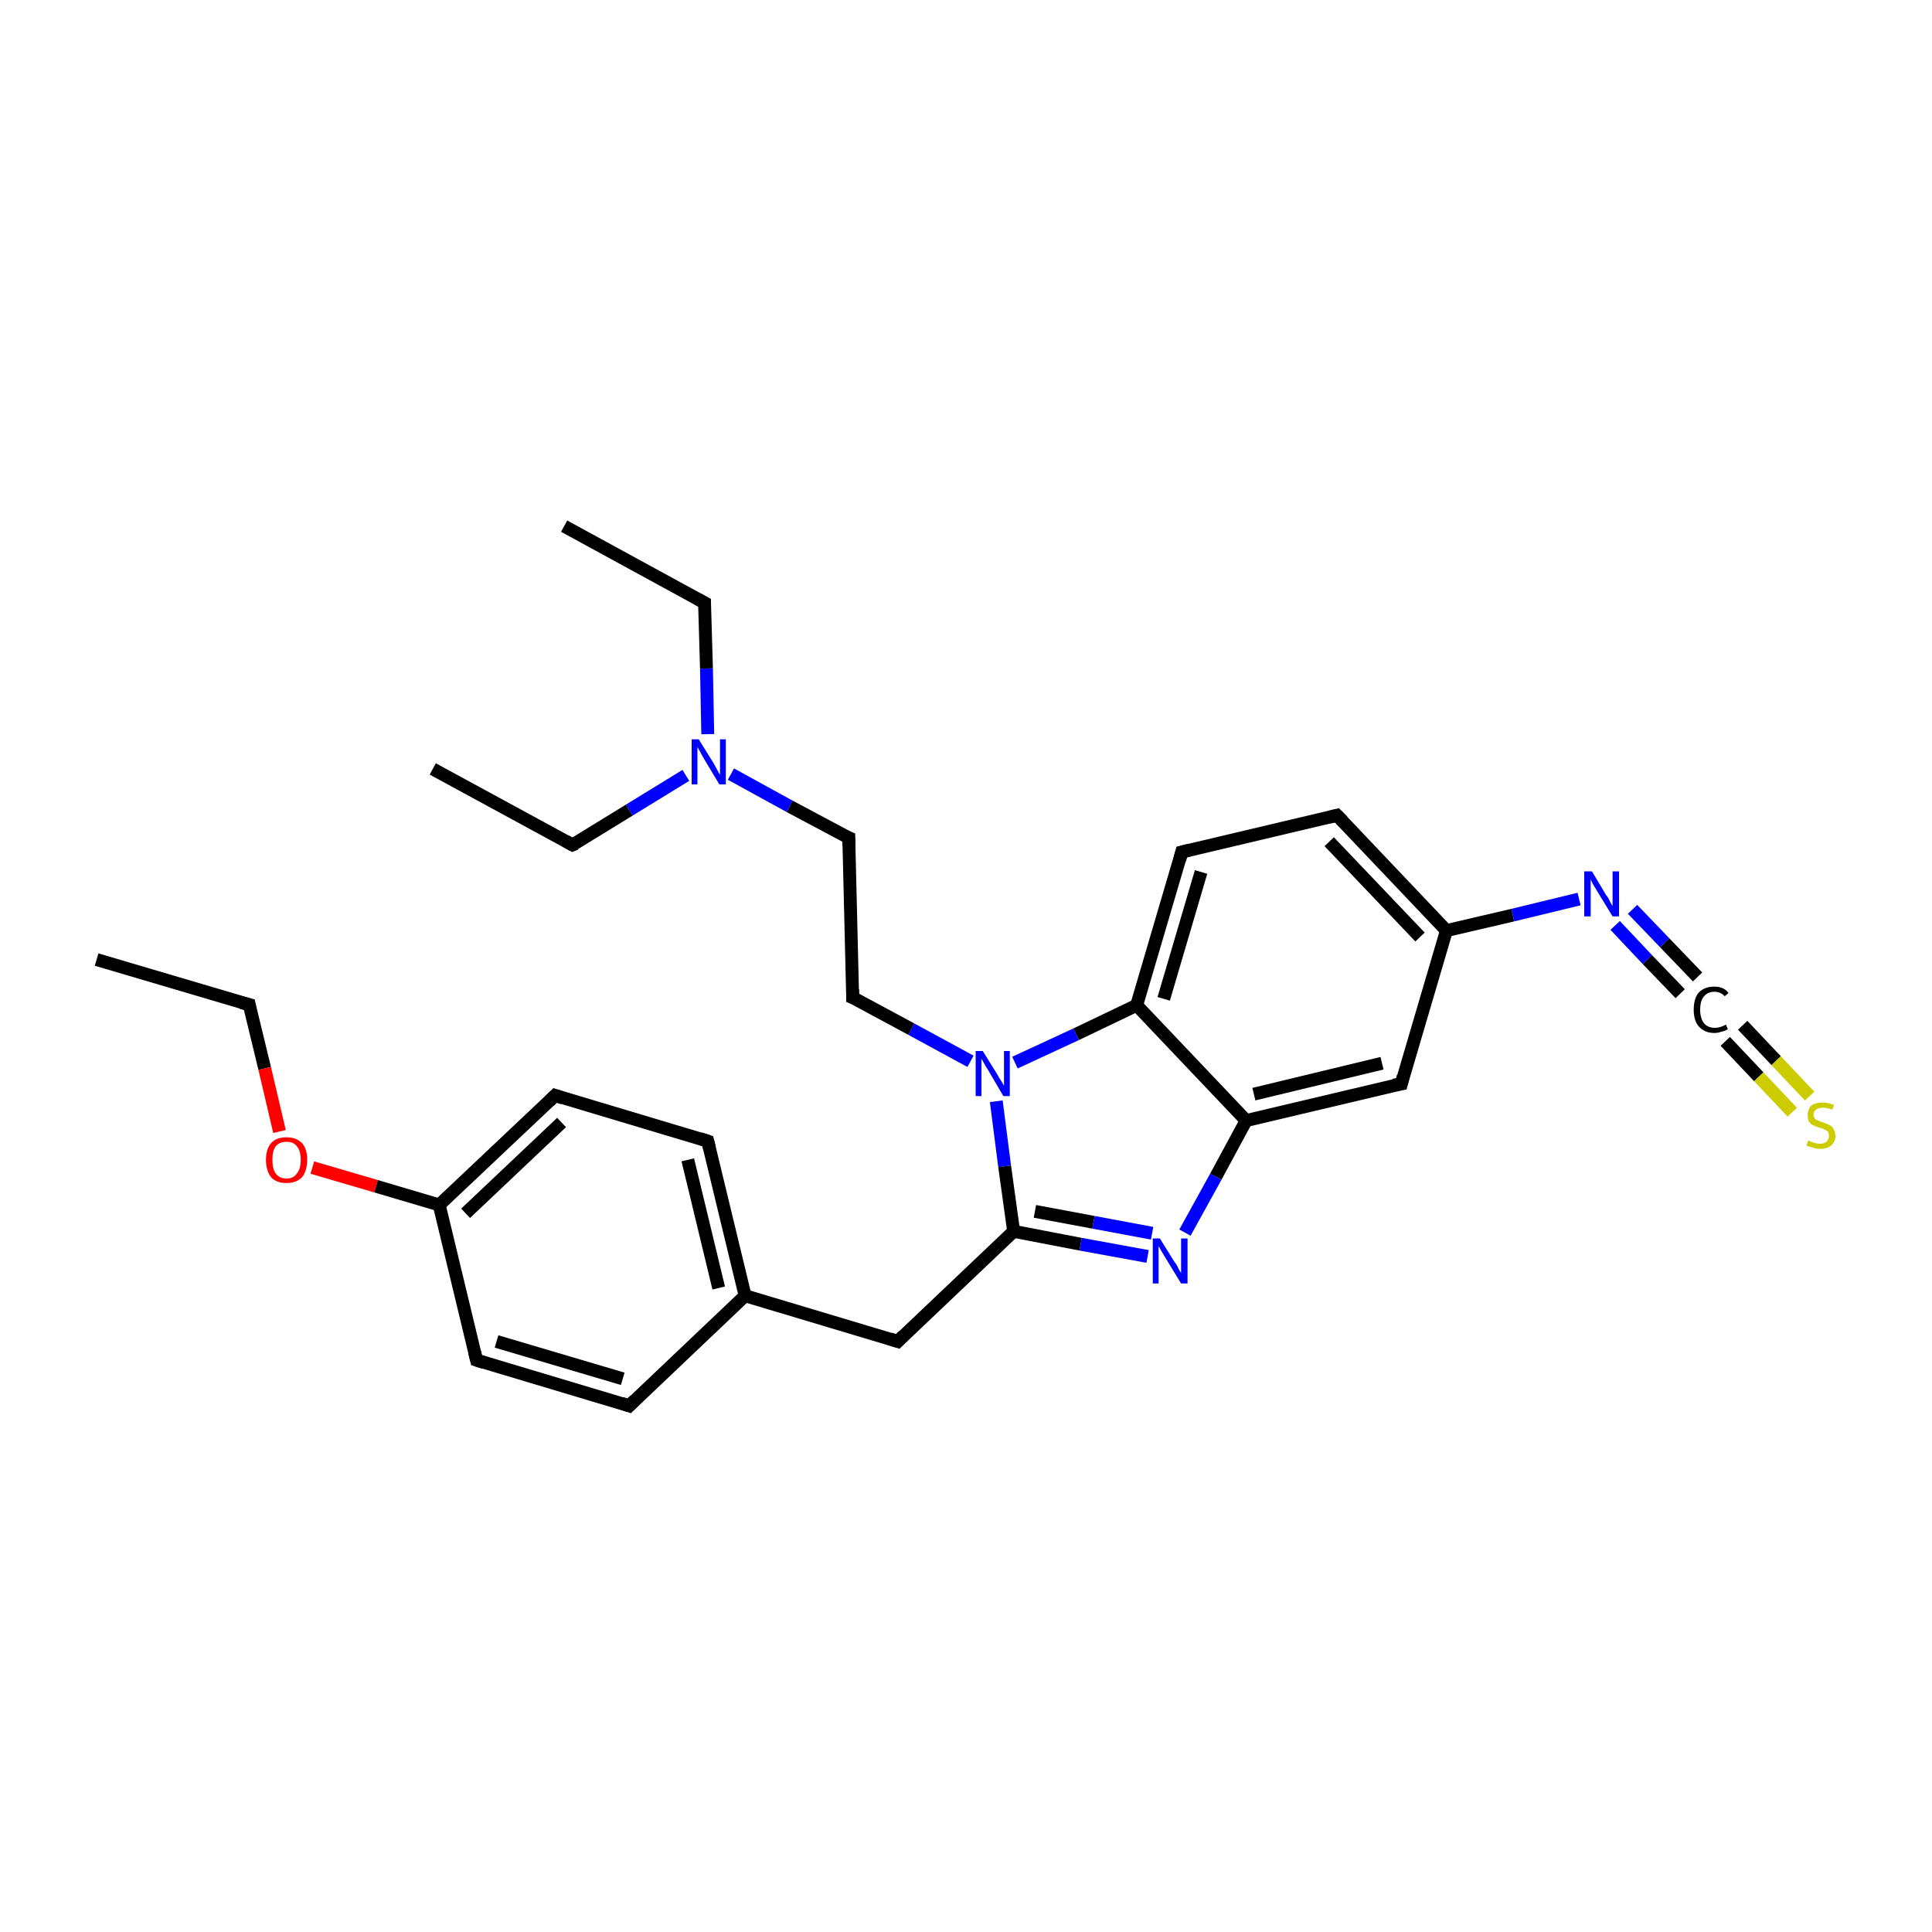 <?xml version='1.0' encoding='iso-8859-1'?>
<svg version='1.1' baseProfile='full'
              xmlns='http://www.w3.org/2000/svg'
                      xmlns:rdkit='http://www.rdkit.org/xml'
                      xmlns:xlink='http://www.w3.org/1999/xlink'
                  xml:space='preserve'
width='300px' height='300px' viewBox='0 0 300 300'>
<!-- END OF HEADER -->
<rect style='opacity:1.0;fill:#FFFFFF;stroke:none' width='300.0' height='300.0' x='0.0' y='0.0'> </rect>
<path class='bond-0 atom-0 atom-1' d='M 15.0,149.0 L 38.7,156.0' style='fill:none;fill-rule:evenodd;stroke:#000000;stroke-width:2.0px;stroke-linecap:butt;stroke-linejoin:miter;stroke-opacity:1' />
<path class='bond-1 atom-1 atom-2' d='M 38.7,156.0 L 41.1,165.9' style='fill:none;fill-rule:evenodd;stroke:#000000;stroke-width:2.0px;stroke-linecap:butt;stroke-linejoin:miter;stroke-opacity:1' />
<path class='bond-1 atom-1 atom-2' d='M 41.1,165.9 L 43.4,175.7' style='fill:none;fill-rule:evenodd;stroke:#FF0000;stroke-width:2.0px;stroke-linecap:butt;stroke-linejoin:miter;stroke-opacity:1' />
<path class='bond-2 atom-2 atom-3' d='M 48.5,181.3 L 58.4,184.2' style='fill:none;fill-rule:evenodd;stroke:#FF0000;stroke-width:2.0px;stroke-linecap:butt;stroke-linejoin:miter;stroke-opacity:1' />
<path class='bond-2 atom-2 atom-3' d='M 58.4,184.2 L 68.2,187.1' style='fill:none;fill-rule:evenodd;stroke:#000000;stroke-width:2.0px;stroke-linecap:butt;stroke-linejoin:miter;stroke-opacity:1' />
<path class='bond-3 atom-3 atom-4' d='M 68.2,187.1 L 86.2,170.1' style='fill:none;fill-rule:evenodd;stroke:#000000;stroke-width:2.0px;stroke-linecap:butt;stroke-linejoin:miter;stroke-opacity:1' />
<path class='bond-3 atom-3 atom-4' d='M 72.3,188.4 L 87.2,174.3' style='fill:none;fill-rule:evenodd;stroke:#000000;stroke-width:2.0px;stroke-linecap:butt;stroke-linejoin:miter;stroke-opacity:1' />
<path class='bond-4 atom-4 atom-5' d='M 86.2,170.1 L 109.9,177.2' style='fill:none;fill-rule:evenodd;stroke:#000000;stroke-width:2.0px;stroke-linecap:butt;stroke-linejoin:miter;stroke-opacity:1' />
<path class='bond-5 atom-5 atom-6' d='M 109.9,177.2 L 115.7,201.2' style='fill:none;fill-rule:evenodd;stroke:#000000;stroke-width:2.0px;stroke-linecap:butt;stroke-linejoin:miter;stroke-opacity:1' />
<path class='bond-5 atom-5 atom-6' d='M 106.8,180.1 L 111.6,200.0' style='fill:none;fill-rule:evenodd;stroke:#000000;stroke-width:2.0px;stroke-linecap:butt;stroke-linejoin:miter;stroke-opacity:1' />
<path class='bond-6 atom-6 atom-7' d='M 115.7,201.2 L 139.4,208.3' style='fill:none;fill-rule:evenodd;stroke:#000000;stroke-width:2.0px;stroke-linecap:butt;stroke-linejoin:miter;stroke-opacity:1' />
<path class='bond-7 atom-7 atom-8' d='M 139.4,208.3 L 157.4,191.2' style='fill:none;fill-rule:evenodd;stroke:#000000;stroke-width:2.0px;stroke-linecap:butt;stroke-linejoin:miter;stroke-opacity:1' />
<path class='bond-8 atom-8 atom-9' d='M 157.4,191.2 L 167.8,193.2' style='fill:none;fill-rule:evenodd;stroke:#000000;stroke-width:2.0px;stroke-linecap:butt;stroke-linejoin:miter;stroke-opacity:1' />
<path class='bond-8 atom-8 atom-9' d='M 167.8,193.2 L 178.2,195.1' style='fill:none;fill-rule:evenodd;stroke:#0000FF;stroke-width:2.0px;stroke-linecap:butt;stroke-linejoin:miter;stroke-opacity:1' />
<path class='bond-8 atom-8 atom-9' d='M 160.7,188.1 L 169.8,189.8' style='fill:none;fill-rule:evenodd;stroke:#000000;stroke-width:2.0px;stroke-linecap:butt;stroke-linejoin:miter;stroke-opacity:1' />
<path class='bond-8 atom-8 atom-9' d='M 169.8,189.8 L 178.9,191.5' style='fill:none;fill-rule:evenodd;stroke:#0000FF;stroke-width:2.0px;stroke-linecap:butt;stroke-linejoin:miter;stroke-opacity:1' />
<path class='bond-9 atom-9 atom-10' d='M 184.0,191.4 L 188.8,182.7' style='fill:none;fill-rule:evenodd;stroke:#0000FF;stroke-width:2.0px;stroke-linecap:butt;stroke-linejoin:miter;stroke-opacity:1' />
<path class='bond-9 atom-9 atom-10' d='M 188.8,182.7 L 193.5,174.0' style='fill:none;fill-rule:evenodd;stroke:#000000;stroke-width:2.0px;stroke-linecap:butt;stroke-linejoin:miter;stroke-opacity:1' />
<path class='bond-10 atom-10 atom-11' d='M 193.5,174.0 L 217.6,168.3' style='fill:none;fill-rule:evenodd;stroke:#000000;stroke-width:2.0px;stroke-linecap:butt;stroke-linejoin:miter;stroke-opacity:1' />
<path class='bond-10 atom-10 atom-11' d='M 194.7,169.9 L 214.6,165.1' style='fill:none;fill-rule:evenodd;stroke:#000000;stroke-width:2.0px;stroke-linecap:butt;stroke-linejoin:miter;stroke-opacity:1' />
<path class='bond-11 atom-11 atom-12' d='M 217.6,168.3 L 224.6,144.5' style='fill:none;fill-rule:evenodd;stroke:#000000;stroke-width:2.0px;stroke-linecap:butt;stroke-linejoin:miter;stroke-opacity:1' />
<path class='bond-12 atom-12 atom-13' d='M 224.6,144.5 L 234.9,142.1' style='fill:none;fill-rule:evenodd;stroke:#000000;stroke-width:2.0px;stroke-linecap:butt;stroke-linejoin:miter;stroke-opacity:1' />
<path class='bond-12 atom-12 atom-13' d='M 234.9,142.1 L 245.2,139.6' style='fill:none;fill-rule:evenodd;stroke:#0000FF;stroke-width:2.0px;stroke-linecap:butt;stroke-linejoin:miter;stroke-opacity:1' />
<path class='bond-13 atom-13 atom-14' d='M 253.5,141.2 L 258.5,146.4' style='fill:none;fill-rule:evenodd;stroke:#0000FF;stroke-width:2.0px;stroke-linecap:butt;stroke-linejoin:miter;stroke-opacity:1' />
<path class='bond-13 atom-13 atom-14' d='M 258.5,146.4 L 263.6,151.7' style='fill:none;fill-rule:evenodd;stroke:#000000;stroke-width:2.0px;stroke-linecap:butt;stroke-linejoin:miter;stroke-opacity:1' />
<path class='bond-13 atom-13 atom-14' d='M 250.8,143.7 L 255.8,149.0' style='fill:none;fill-rule:evenodd;stroke:#0000FF;stroke-width:2.0px;stroke-linecap:butt;stroke-linejoin:miter;stroke-opacity:1' />
<path class='bond-13 atom-13 atom-14' d='M 255.8,149.0 L 260.9,154.3' style='fill:none;fill-rule:evenodd;stroke:#000000;stroke-width:2.0px;stroke-linecap:butt;stroke-linejoin:miter;stroke-opacity:1' />
<path class='bond-14 atom-14 atom-15' d='M 270.6,159.2 L 275.8,164.7' style='fill:none;fill-rule:evenodd;stroke:#000000;stroke-width:2.0px;stroke-linecap:butt;stroke-linejoin:miter;stroke-opacity:1' />
<path class='bond-14 atom-14 atom-15' d='M 275.8,164.7 L 281.0,170.2' style='fill:none;fill-rule:evenodd;stroke:#CCCC00;stroke-width:2.0px;stroke-linecap:butt;stroke-linejoin:miter;stroke-opacity:1' />
<path class='bond-14 atom-14 atom-15' d='M 267.9,161.7 L 273.1,167.2' style='fill:none;fill-rule:evenodd;stroke:#000000;stroke-width:2.0px;stroke-linecap:butt;stroke-linejoin:miter;stroke-opacity:1' />
<path class='bond-14 atom-14 atom-15' d='M 273.1,167.2 L 278.3,172.7' style='fill:none;fill-rule:evenodd;stroke:#CCCC00;stroke-width:2.0px;stroke-linecap:butt;stroke-linejoin:miter;stroke-opacity:1' />
<path class='bond-15 atom-12 atom-16' d='M 224.6,144.5 L 207.6,126.6' style='fill:none;fill-rule:evenodd;stroke:#000000;stroke-width:2.0px;stroke-linecap:butt;stroke-linejoin:miter;stroke-opacity:1' />
<path class='bond-15 atom-12 atom-16' d='M 220.5,145.5 L 206.4,130.7' style='fill:none;fill-rule:evenodd;stroke:#000000;stroke-width:2.0px;stroke-linecap:butt;stroke-linejoin:miter;stroke-opacity:1' />
<path class='bond-16 atom-16 atom-17' d='M 207.6,126.6 L 183.5,132.3' style='fill:none;fill-rule:evenodd;stroke:#000000;stroke-width:2.0px;stroke-linecap:butt;stroke-linejoin:miter;stroke-opacity:1' />
<path class='bond-17 atom-17 atom-18' d='M 183.5,132.3 L 176.5,156.1' style='fill:none;fill-rule:evenodd;stroke:#000000;stroke-width:2.0px;stroke-linecap:butt;stroke-linejoin:miter;stroke-opacity:1' />
<path class='bond-17 atom-17 atom-18' d='M 186.5,135.4 L 180.7,155.1' style='fill:none;fill-rule:evenodd;stroke:#000000;stroke-width:2.0px;stroke-linecap:butt;stroke-linejoin:miter;stroke-opacity:1' />
<path class='bond-18 atom-18 atom-19' d='M 176.5,156.1 L 167.1,160.6' style='fill:none;fill-rule:evenodd;stroke:#000000;stroke-width:2.0px;stroke-linecap:butt;stroke-linejoin:miter;stroke-opacity:1' />
<path class='bond-18 atom-18 atom-19' d='M 167.1,160.6 L 157.6,165.0' style='fill:none;fill-rule:evenodd;stroke:#0000FF;stroke-width:2.0px;stroke-linecap:butt;stroke-linejoin:miter;stroke-opacity:1' />
<path class='bond-19 atom-19 atom-20' d='M 150.7,164.8 L 141.5,159.8' style='fill:none;fill-rule:evenodd;stroke:#0000FF;stroke-width:2.0px;stroke-linecap:butt;stroke-linejoin:miter;stroke-opacity:1' />
<path class='bond-19 atom-19 atom-20' d='M 141.5,159.8 L 132.4,154.9' style='fill:none;fill-rule:evenodd;stroke:#000000;stroke-width:2.0px;stroke-linecap:butt;stroke-linejoin:miter;stroke-opacity:1' />
<path class='bond-20 atom-20 atom-21' d='M 132.4,154.9 L 131.8,130.1' style='fill:none;fill-rule:evenodd;stroke:#000000;stroke-width:2.0px;stroke-linecap:butt;stroke-linejoin:miter;stroke-opacity:1' />
<path class='bond-21 atom-21 atom-22' d='M 131.8,130.1 L 122.6,125.2' style='fill:none;fill-rule:evenodd;stroke:#000000;stroke-width:2.0px;stroke-linecap:butt;stroke-linejoin:miter;stroke-opacity:1' />
<path class='bond-21 atom-21 atom-22' d='M 122.6,125.2 L 113.5,120.2' style='fill:none;fill-rule:evenodd;stroke:#0000FF;stroke-width:2.0px;stroke-linecap:butt;stroke-linejoin:miter;stroke-opacity:1' />
<path class='bond-22 atom-22 atom-23' d='M 109.9,114.0 L 109.7,103.8' style='fill:none;fill-rule:evenodd;stroke:#0000FF;stroke-width:2.0px;stroke-linecap:butt;stroke-linejoin:miter;stroke-opacity:1' />
<path class='bond-22 atom-22 atom-23' d='M 109.7,103.8 L 109.4,93.6' style='fill:none;fill-rule:evenodd;stroke:#000000;stroke-width:2.0px;stroke-linecap:butt;stroke-linejoin:miter;stroke-opacity:1' />
<path class='bond-23 atom-23 atom-24' d='M 109.4,93.6 L 87.6,81.7' style='fill:none;fill-rule:evenodd;stroke:#000000;stroke-width:2.0px;stroke-linecap:butt;stroke-linejoin:miter;stroke-opacity:1' />
<path class='bond-24 atom-22 atom-25' d='M 106.5,120.4 L 97.7,125.8' style='fill:none;fill-rule:evenodd;stroke:#0000FF;stroke-width:2.0px;stroke-linecap:butt;stroke-linejoin:miter;stroke-opacity:1' />
<path class='bond-24 atom-22 atom-25' d='M 97.7,125.8 L 88.9,131.2' style='fill:none;fill-rule:evenodd;stroke:#000000;stroke-width:2.0px;stroke-linecap:butt;stroke-linejoin:miter;stroke-opacity:1' />
<path class='bond-25 atom-25 atom-26' d='M 88.9,131.2 L 67.2,119.4' style='fill:none;fill-rule:evenodd;stroke:#000000;stroke-width:2.0px;stroke-linecap:butt;stroke-linejoin:miter;stroke-opacity:1' />
<path class='bond-26 atom-6 atom-27' d='M 115.7,201.2 L 97.7,218.3' style='fill:none;fill-rule:evenodd;stroke:#000000;stroke-width:2.0px;stroke-linecap:butt;stroke-linejoin:miter;stroke-opacity:1' />
<path class='bond-27 atom-27 atom-28' d='M 97.7,218.3 L 74.0,211.2' style='fill:none;fill-rule:evenodd;stroke:#000000;stroke-width:2.0px;stroke-linecap:butt;stroke-linejoin:miter;stroke-opacity:1' />
<path class='bond-27 atom-27 atom-28' d='M 96.7,214.1 L 77.1,208.3' style='fill:none;fill-rule:evenodd;stroke:#000000;stroke-width:2.0px;stroke-linecap:butt;stroke-linejoin:miter;stroke-opacity:1' />
<path class='bond-28 atom-28 atom-3' d='M 74.0,211.2 L 68.2,187.1' style='fill:none;fill-rule:evenodd;stroke:#000000;stroke-width:2.0px;stroke-linecap:butt;stroke-linejoin:miter;stroke-opacity:1' />
<path class='bond-29 atom-19 atom-8' d='M 154.7,171.0 L 156.0,181.1' style='fill:none;fill-rule:evenodd;stroke:#0000FF;stroke-width:2.0px;stroke-linecap:butt;stroke-linejoin:miter;stroke-opacity:1' />
<path class='bond-29 atom-19 atom-8' d='M 156.0,181.1 L 157.4,191.2' style='fill:none;fill-rule:evenodd;stroke:#000000;stroke-width:2.0px;stroke-linecap:butt;stroke-linejoin:miter;stroke-opacity:1' />
<path class='bond-30 atom-18 atom-10' d='M 176.5,156.1 L 193.5,174.0' style='fill:none;fill-rule:evenodd;stroke:#000000;stroke-width:2.0px;stroke-linecap:butt;stroke-linejoin:miter;stroke-opacity:1' />
<path d='M 37.5,155.7 L 38.7,156.0 L 38.8,156.5' style='fill:none;stroke:#000000;stroke-width:2.0px;stroke-linecap:butt;stroke-linejoin:miter;stroke-miterlimit:10;stroke-opacity:1;' />
<path d='M 85.3,171.0 L 86.2,170.1 L 87.4,170.5' style='fill:none;stroke:#000000;stroke-width:2.0px;stroke-linecap:butt;stroke-linejoin:miter;stroke-miterlimit:10;stroke-opacity:1;' />
<path d='M 108.7,176.8 L 109.9,177.2 L 110.2,178.4' style='fill:none;stroke:#000000;stroke-width:2.0px;stroke-linecap:butt;stroke-linejoin:miter;stroke-miterlimit:10;stroke-opacity:1;' />
<path d='M 138.2,207.9 L 139.4,208.3 L 140.3,207.4' style='fill:none;stroke:#000000;stroke-width:2.0px;stroke-linecap:butt;stroke-linejoin:miter;stroke-miterlimit:10;stroke-opacity:1;' />
<path d='M 216.4,168.5 L 217.6,168.3 L 217.9,167.1' style='fill:none;stroke:#000000;stroke-width:2.0px;stroke-linecap:butt;stroke-linejoin:miter;stroke-miterlimit:10;stroke-opacity:1;' />
<path d='M 208.5,127.5 L 207.6,126.6 L 206.4,126.9' style='fill:none;stroke:#000000;stroke-width:2.0px;stroke-linecap:butt;stroke-linejoin:miter;stroke-miterlimit:10;stroke-opacity:1;' />
<path d='M 184.7,132.0 L 183.5,132.3 L 183.2,133.5' style='fill:none;stroke:#000000;stroke-width:2.0px;stroke-linecap:butt;stroke-linejoin:miter;stroke-miterlimit:10;stroke-opacity:1;' />
<path d='M 132.9,155.1 L 132.4,154.9 L 132.4,153.6' style='fill:none;stroke:#000000;stroke-width:2.0px;stroke-linecap:butt;stroke-linejoin:miter;stroke-miterlimit:10;stroke-opacity:1;' />
<path d='M 131.8,131.4 L 131.8,130.1 L 131.3,129.9' style='fill:none;stroke:#000000;stroke-width:2.0px;stroke-linecap:butt;stroke-linejoin:miter;stroke-miterlimit:10;stroke-opacity:1;' />
<path d='M 109.4,94.1 L 109.4,93.6 L 108.3,93.0' style='fill:none;stroke:#000000;stroke-width:2.0px;stroke-linecap:butt;stroke-linejoin:miter;stroke-miterlimit:10;stroke-opacity:1;' />
<path d='M 89.4,131.0 L 88.9,131.2 L 87.8,130.6' style='fill:none;stroke:#000000;stroke-width:2.0px;stroke-linecap:butt;stroke-linejoin:miter;stroke-miterlimit:10;stroke-opacity:1;' />
<path d='M 98.6,217.4 L 97.7,218.3 L 96.5,217.9' style='fill:none;stroke:#000000;stroke-width:2.0px;stroke-linecap:butt;stroke-linejoin:miter;stroke-miterlimit:10;stroke-opacity:1;' />
<path d='M 75.2,211.6 L 74.0,211.2 L 73.7,210.0' style='fill:none;stroke:#000000;stroke-width:2.0px;stroke-linecap:butt;stroke-linejoin:miter;stroke-miterlimit:10;stroke-opacity:1;' />
<path class='atom-2' d='M 41.3 180.1
Q 41.3 178.4, 42.1 177.5
Q 42.9 176.6, 44.5 176.6
Q 46.0 176.6, 46.9 177.5
Q 47.7 178.4, 47.7 180.1
Q 47.7 181.8, 46.9 182.8
Q 46.0 183.7, 44.5 183.7
Q 42.9 183.7, 42.1 182.8
Q 41.3 181.8, 41.3 180.1
M 44.5 183.0
Q 45.6 183.0, 46.1 182.2
Q 46.7 181.5, 46.7 180.1
Q 46.7 178.7, 46.1 178.0
Q 45.6 177.3, 44.5 177.3
Q 43.4 177.3, 42.8 178.0
Q 42.3 178.7, 42.3 180.1
Q 42.3 181.5, 42.8 182.2
Q 43.4 183.0, 44.5 183.0
' fill='#FF0000'/>
<path class='atom-9' d='M 180.1 192.3
L 182.4 196.0
Q 182.7 196.3, 183.0 197.0
Q 183.4 197.7, 183.4 197.7
L 183.4 192.3
L 184.4 192.3
L 184.4 199.3
L 183.4 199.3
L 180.9 195.2
Q 180.6 194.7, 180.3 194.2
Q 180.0 193.6, 179.9 193.5
L 179.9 199.3
L 179.0 199.3
L 179.0 192.3
L 180.1 192.3
' fill='#0000FF'/>
<path class='atom-13' d='M 247.2 135.3
L 249.4 139.0
Q 249.7 139.3, 250.0 140.0
Q 250.4 140.7, 250.4 140.7
L 250.4 135.3
L 251.4 135.3
L 251.4 142.3
L 250.4 142.3
L 247.9 138.2
Q 247.6 137.7, 247.3 137.2
Q 247.0 136.6, 247.0 136.5
L 247.0 142.3
L 246.0 142.3
L 246.0 135.3
L 247.2 135.3
' fill='#0000FF'/>
<path class='atom-14' d='M 263.0 156.8
Q 263.0 155.0, 263.8 154.1
Q 264.7 153.2, 266.2 153.2
Q 267.7 153.2, 268.4 154.2
L 267.8 154.7
Q 267.2 154.0, 266.2 154.0
Q 265.2 154.0, 264.6 154.7
Q 264.0 155.4, 264.0 156.8
Q 264.0 158.1, 264.6 158.9
Q 265.2 159.6, 266.3 159.6
Q 267.1 159.6, 268.0 159.1
L 268.3 159.8
Q 267.9 160.1, 267.3 160.2
Q 266.8 160.4, 266.2 160.4
Q 264.7 160.4, 263.8 159.4
Q 263.0 158.5, 263.0 156.8
' fill='#000000'/>
<path class='atom-15' d='M 280.8 177.1
Q 280.9 177.1, 281.2 177.3
Q 281.5 177.4, 281.9 177.5
Q 282.2 177.6, 282.6 177.6
Q 283.2 177.6, 283.6 177.3
Q 284.0 176.9, 284.0 176.4
Q 284.0 176.0, 283.8 175.7
Q 283.6 175.5, 283.3 175.4
Q 283.0 175.2, 282.5 175.1
Q 281.9 174.9, 281.5 174.7
Q 281.2 174.6, 280.9 174.2
Q 280.7 173.8, 280.7 173.2
Q 280.7 172.3, 281.2 171.7
Q 281.9 171.2, 283.0 171.2
Q 283.9 171.2, 284.8 171.6
L 284.5 172.3
Q 283.7 172.0, 283.1 172.0
Q 282.4 172.0, 282.0 172.3
Q 281.6 172.6, 281.6 173.0
Q 281.6 173.4, 281.8 173.7
Q 282.0 173.9, 282.3 174.0
Q 282.6 174.1, 283.1 174.3
Q 283.7 174.5, 284.1 174.7
Q 284.5 174.9, 284.7 175.3
Q 285.0 175.7, 285.0 176.4
Q 285.0 177.3, 284.3 177.9
Q 283.7 178.4, 282.6 178.4
Q 282.0 178.4, 281.5 178.2
Q 281.1 178.1, 280.5 177.9
L 280.8 177.1
' fill='#CCCC00'/>
<path class='atom-19' d='M 152.6 163.2
L 154.9 166.9
Q 155.1 167.3, 155.5 167.9
Q 155.9 168.6, 155.9 168.6
L 155.9 163.2
L 156.8 163.2
L 156.8 170.2
L 155.8 170.2
L 153.4 166.1
Q 153.1 165.7, 152.8 165.1
Q 152.5 164.6, 152.4 164.4
L 152.4 170.2
L 151.5 170.2
L 151.5 163.2
L 152.6 163.2
' fill='#0000FF'/>
<path class='atom-22' d='M 108.5 114.8
L 110.8 118.5
Q 111.0 118.9, 111.4 119.6
Q 111.7 120.2, 111.8 120.3
L 111.8 114.8
L 112.7 114.8
L 112.7 121.8
L 111.7 121.8
L 109.3 117.8
Q 109.0 117.3, 108.7 116.7
Q 108.4 116.2, 108.3 116.0
L 108.3 121.8
L 107.4 121.8
L 107.4 114.8
L 108.5 114.8
' fill='#0000FF'/>
</svg>
